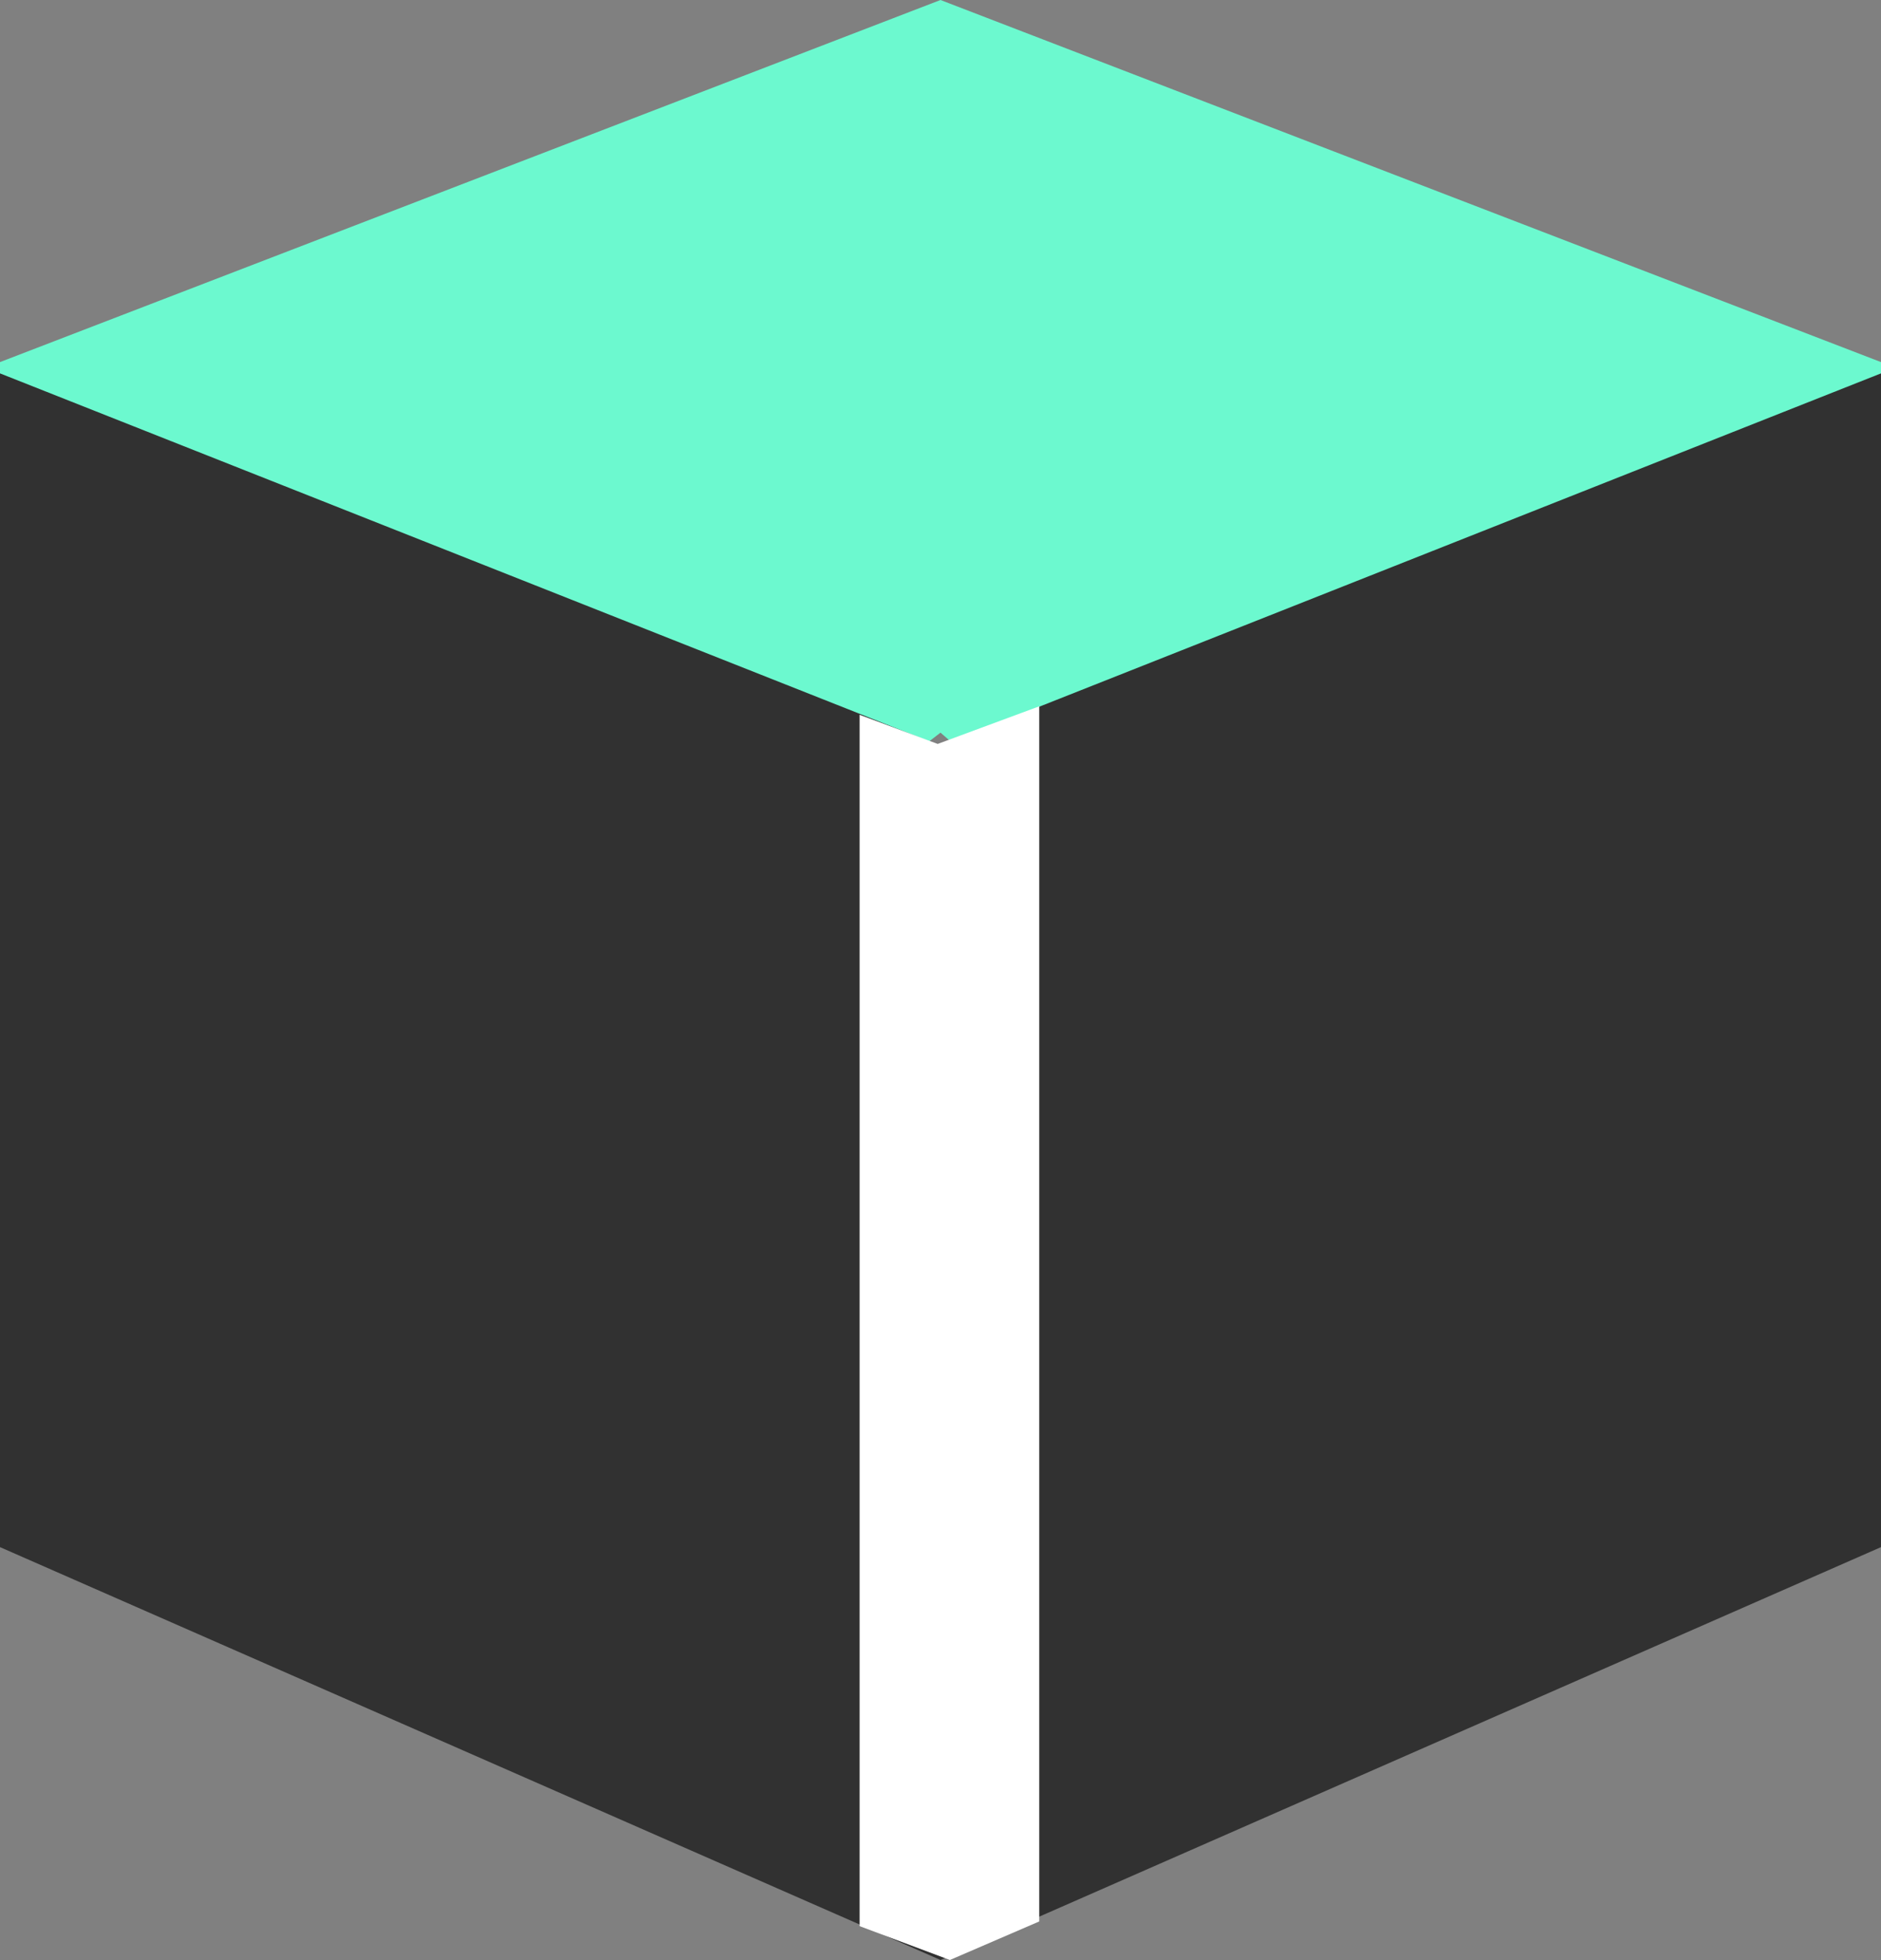 <svg xmlns="http://www.w3.org/2000/svg" width="20" height="20.84" viewBox="0 0 20 20.84"><rect x="0" y="0" width="20" height="20.84" fill="#808080" stroke="none"/><defs><style>.cls-1{fill:#6cf9cf;}.cls-2{fill:#313131;}.cls-3{fill:#fff;}</style></defs><title>Inputs</title><g id="Layer_2" data-name="Layer 2"><g id="Content"><polygon class="cls-1" points="10 7.79 0 15.49 0 3.85 10 0 20 3.85 20 16.45 10 7.79"/><polygon class="cls-2" points="10 7.93 0 3.97 0 16.45 10 20.84 20 16.45 20 3.97 10 7.93"/><polygon class="cls-3" points="11.05 20.43 10.1 20.84 9.14 20.48 9.14 7.6 9.97 7.91 11.05 7.51 11.05 20.43"/></g></g></svg>